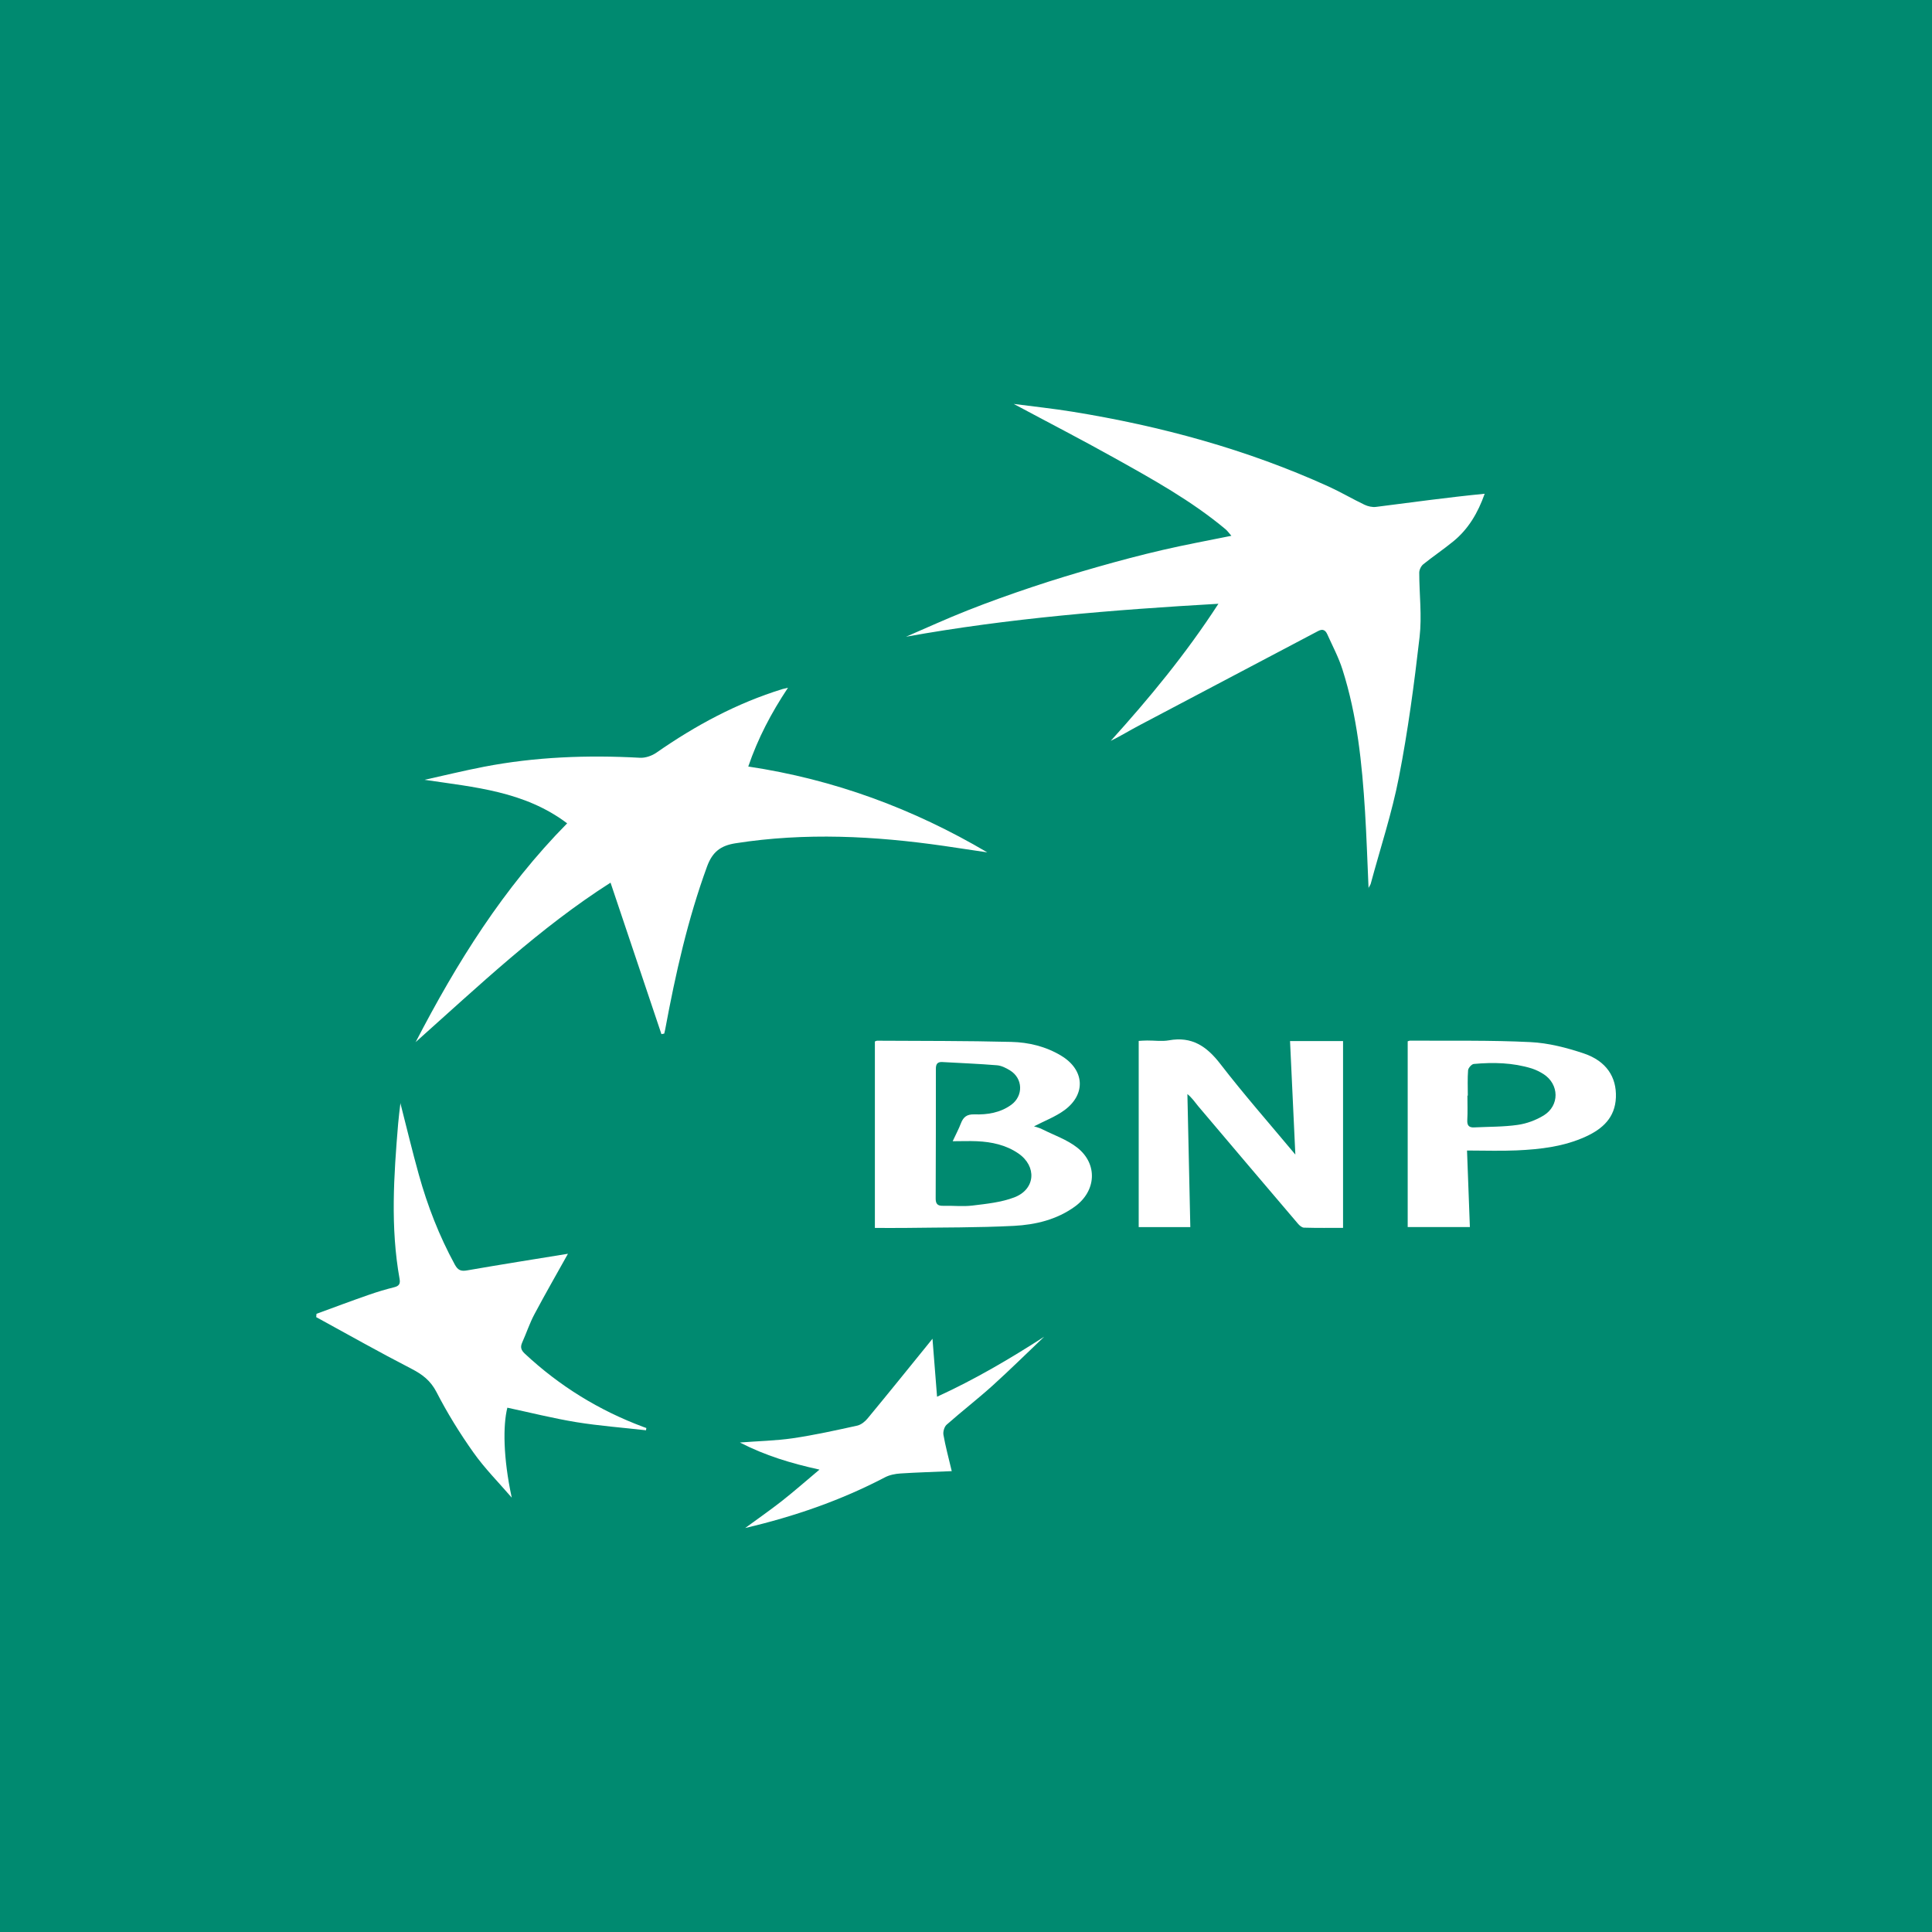 <?xml version="1.0" encoding="UTF-8"?>
<svg id="Layer_1" xmlns="http://www.w3.org/2000/svg" viewBox="0 0 290.81 290.81">
  <defs>
    <style>
      .cls-1 {
        fill: #fff;
      }

      .cls-2 {
        fill: #008a70;
      }
    </style>
  </defs>
  <g id="_x38_3vMa2">
    <rect class="cls-2" width="290.81" height="290.81"/>
    <g id="CejkC0">
      <g>
        <path class="cls-1" d="M206,133.71c-.18-4.03-.3-7.78-.53-11.53-.45-7.24-1.18-14.46-3.4-21.41-.58-1.83-1.5-3.55-2.29-5.31-.27-.59-.66-.85-1.36-.48-9,4.76-18.02,9.49-27.02,14.25-1.4.74-2.74,1.57-4.21,2.29,5.78-6.4,11.27-13.02,16.21-20.64-15.95.92-31.52,2.17-47.02,4.96,3.08-1.33,6.14-2.73,9.26-3.96,3.18-1.26,6.41-2.41,9.66-3.5,3.25-1.09,6.53-2.08,9.82-3.02,3.29-.94,6.61-1.82,9.94-2.59,3.33-.77,6.69-1.39,10.29-2.12-.35-.4-.58-.73-.87-.98-5.12-4.28-10.93-7.5-16.72-10.73-4.97-2.78-10.04-5.39-15.17-8.14,2.99.39,5.92.7,8.83,1.17,13.33,2.16,26.26,5.67,38.58,11.27,1.84.84,3.58,1.87,5.4,2.74.51.24,1.17.39,1.72.32,5.43-.69,10.85-1.44,16.36-1.98-1.02,2.89-2.47,5.34-4.75,7.19-1.46,1.19-3.03,2.25-4.5,3.43-.33.27-.6.83-.6,1.26,0,3.23.42,6.5.05,9.69-.81,7.06-1.75,14.12-3.11,21.09-1.05,5.41-2.8,10.69-4.24,16.03-.04.16-.15.29-.36.69Z"/>
        <path class="cls-1" d="M62.54,156.91c6.24-12.05,13.23-23.24,22.83-32.98-6.42-4.84-13.94-5.43-21.46-6.55,2.97-.66,5.92-1.38,8.91-1.96,7.76-1.5,15.6-1.79,23.49-1.36.83.05,1.81-.29,2.5-.77,5.87-4.09,12.1-7.45,18.97-9.57.16-.05.33-.08.83-.2-2.53,3.81-4.52,7.6-5.98,11.86,12.94,1.94,24.83,6.35,35.98,12.92-2.17-.32-4.34-.65-6.52-.97-10.44-1.5-20.88-2.04-31.37-.4-2.24.35-3.48,1.29-4.29,3.49-2.91,7.96-4.75,16.17-6.29,24.46-.04.24-.11.47-.16.7-.14.03-.28.05-.42.08-2.52-7.5-5.04-15-7.66-22.8-10.7,6.82-19.79,15.49-29.37,24.03Z"/>
        <path class="cls-1" d="M60.25,165.98c.95,3.7,1.8,7.28,2.79,10.82,1.31,4.71,3.07,9.24,5.42,13.55.47.86.94,1.04,1.87.87,5.05-.88,10.12-1.68,15.16-2.5-1.71,3.07-3.43,6.06-5.05,9.11-.72,1.35-1.2,2.83-1.83,4.23-.32.71-.19,1.16.4,1.71,5.21,4.86,11.14,8.52,17.81,11.01.16.06.31.11.47.17-.02.11-.03.23-.05.34-3.49-.4-7.01-.66-10.47-1.22-3.49-.57-6.93-1.44-10.4-2.18-.67,2.65-.64,7.51.66,13.54-1.94-2.26-4.06-4.38-5.77-6.8-2.05-2.89-3.93-5.93-5.55-9.08-.9-1.74-2.13-2.67-3.78-3.52-4.83-2.49-9.56-5.16-14.33-7.77l.04-.5c2.6-.95,5.2-1.93,7.82-2.84,1.28-.45,2.59-.84,3.91-1.17.73-.18.9-.56.78-1.23-1.4-7.78-.87-15.57-.22-23.37.08-1,.22-2,.35-3.16Z"/>
        <path class="cls-1" d="M131.69,184.84v-28.07s.2-.12.36-.12c6.72.04,13.44.01,20.16.18,2.64.06,5.23.69,7.54,2.09,3.47,2.09,3.76,5.74.51,8.16-1.38,1.02-3.05,1.64-4.62,2.46.32.11.8.21,1.22.43,1.79.9,3.77,1.57,5.31,2.79,3.1,2.46,2.84,6.52-.37,8.85-2.73,1.98-5.93,2.74-9.18,2.91-5.43.28-10.89.23-16.33.31-1.57.02-3.14,0-4.61,0ZM143.4,171.78c.51-1.09.92-1.86,1.23-2.67.37-.97.9-1.41,2.05-1.37,1.94.06,3.87-.24,5.52-1.43,1.87-1.35,1.79-3.99-.17-5.19-.59-.36-1.27-.71-1.94-.77-2.75-.23-5.51-.33-8.26-.49-.75-.04-.97.34-.96,1.05,0,6.5,0,13-.03,19.5,0,.76.26,1.11,1.08,1.09,1.49-.04,3.01.14,4.48-.04,2.12-.26,4.31-.48,6.28-1.23,3.19-1.22,3.42-4.67.61-6.61-1.87-1.28-4.01-1.74-6.24-1.84-1.13-.05-2.26,0-3.63,0Z"/>
        <path class="cls-1" d="M202.15,184.82c-1.85,0-3.86.03-5.86-.03-.32,0-.7-.33-.93-.61-5.01-5.88-10.01-11.77-15-17.67-.49-.59-.91-1.24-1.63-1.83.14,6.64.29,13.28.44,20.03h-7.77v-28.03c.34-.02.8-.06,1.27-.06,1.1-.01,2.23.16,3.29-.03,3.45-.62,5.68.9,7.73,3.56,3.58,4.64,7.47,9.06,11.29,13.64-.27-5.7-.53-11.35-.8-17.09h7.98v28.11Z"/>
        <path class="cls-1" d="M220.82,173.18c.15,3.97.29,7.69.43,11.52h-9.36v-27.96c.08-.02.25-.11.41-.1,6.02.04,12.04-.08,18.05.22,2.71.13,5.47.84,8.06,1.71,3.39,1.15,4.93,3.56,4.82,6.6-.11,3.04-1.99,4.75-4.53,5.91-3.29,1.51-6.83,1.92-10.4,2.08-2.4.11-4.81.02-7.47.02ZM220.94,164.92s-.04,0-.06,0c0,1.23.05,2.46-.02,3.68-.04.81.25,1.14,1.04,1.1,2.19-.11,4.39-.07,6.55-.38,1.35-.19,2.75-.71,3.91-1.42,2.42-1.49,2.35-4.69-.02-6.22-.55-.35-1.15-.65-1.77-.85-2.85-.88-5.79-.95-8.73-.68-.33.03-.83.6-.86.95-.1,1.26-.04,2.54-.04,3.81Z"/>
        <path class="cls-1" d="M143.26,221.44c-2.73.12-5.23.19-7.71.35-.8.05-1.66.22-2.36.59-6.65,3.48-13.68,5.9-21.02,7.62,1.83-1.34,3.7-2.64,5.49-4.04,1.82-1.43,3.56-2.96,5.69-4.75-4.31-.95-8.15-2.11-11.98-4.08,2.85-.22,5.44-.27,7.97-.64,3.25-.48,6.47-1.19,9.69-1.9.58-.13,1.18-.61,1.57-1.09,3.08-3.72,6.11-7.48,9.15-11.23.16-.2.31-.39.61-.76.23,2.97.45,5.73.69,8.73,5.76-2.64,10.98-5.72,16.12-9.03-2.58,2.45-5.12,4.96-7.76,7.35-2.25,2.03-4.65,3.88-6.92,5.89-.35.31-.56,1.05-.48,1.52.3,1.72.76,3.4,1.25,5.47Z"/>
      </g>
    </g>
  </g>
</svg>